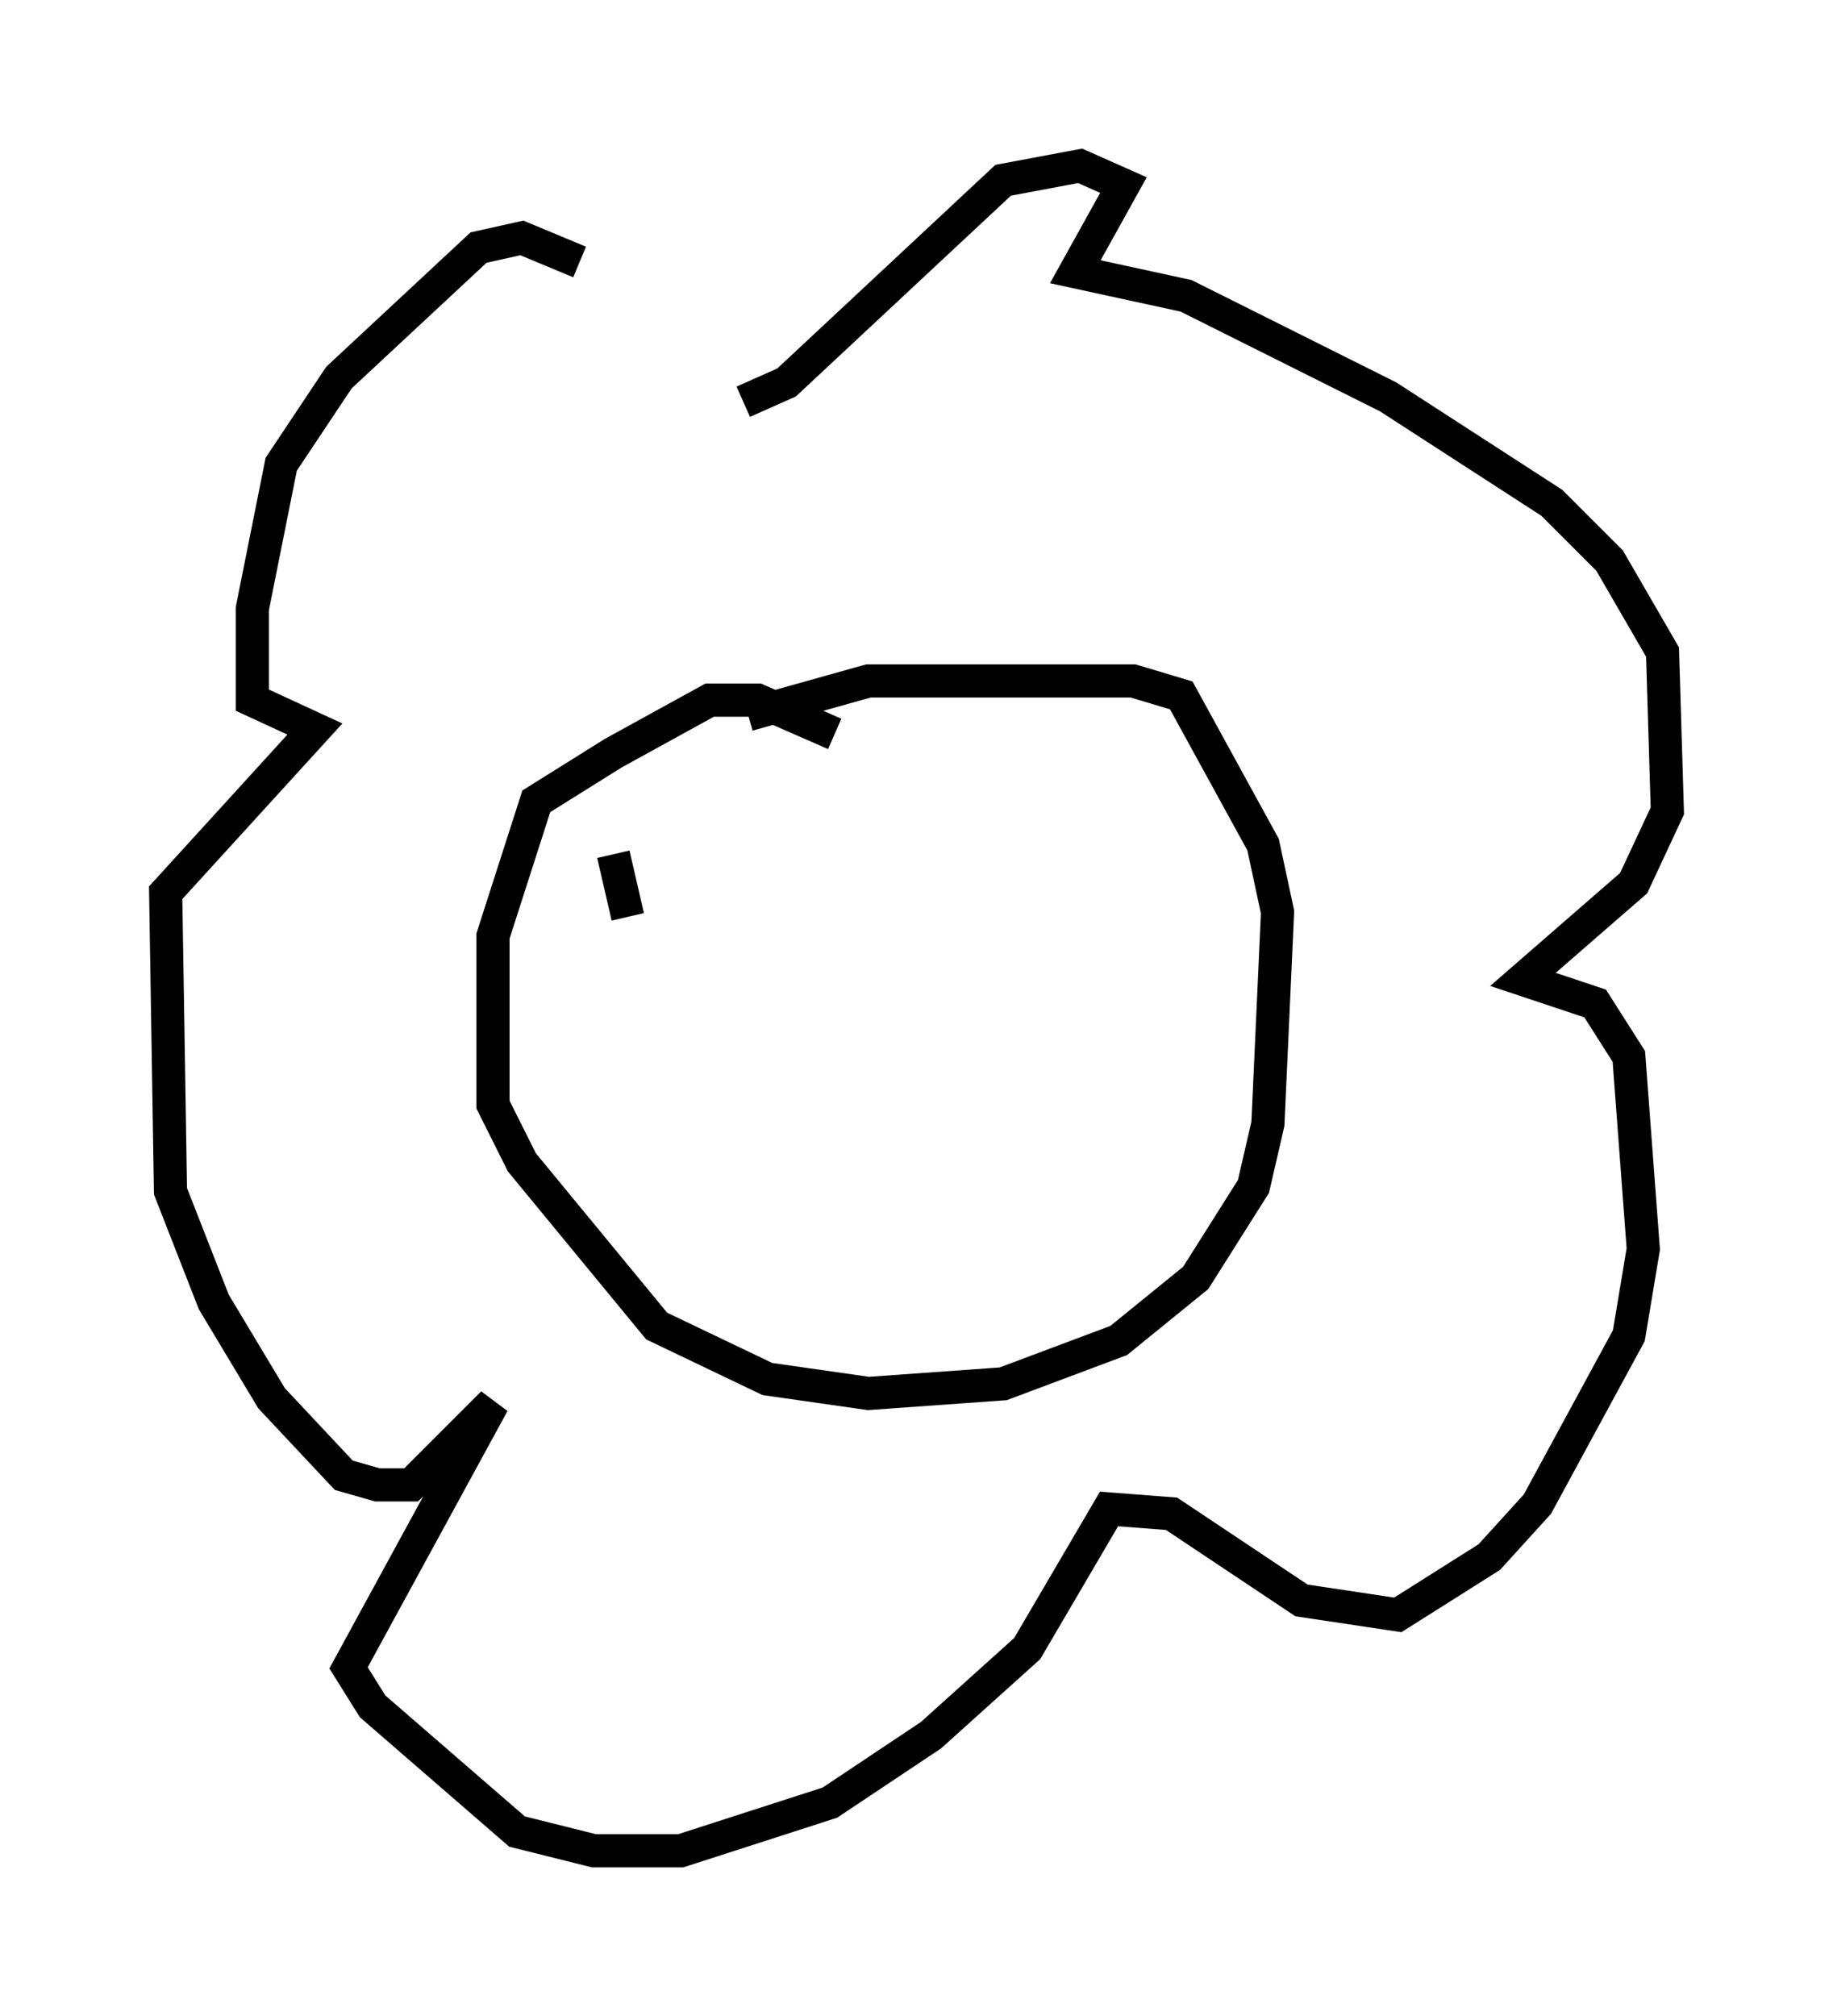 <?xml version="1.0" encoding="utf-8" ?>
<svg baseProfile="full" height="60.838" version="1.1" width="55.318" xmlns="http://www.w3.org/2000/svg" xmlns:ev="http://www.w3.org/2001/xml-events" xmlns:xlink="http://www.w3.org/1999/xlink"><defs /><rect fill="white" height="60.838" width="55.318" x="0" y="0" /><path d="M21.559, 13.134 m-4.067, -5.229 l-1.743, -0.726 -1.307, 0.291 l-4.212, 3.922 -1.743, 2.615 l-0.872, 4.358 0.0, 2.76 l1.888, 0.872 -4.503, 4.939 l0.145, 9.006 1.307, 3.341 l1.743, 2.905 2.179, 2.324 l1.017, 0.291 1.017, 0.0 l2.469, -2.469 -4.358, 7.989 l0.726, 1.162 4.358, 3.777 l2.324, 0.581 2.615, 0.0 l4.503, -1.453 3.05, -2.034 l2.905, -2.615 2.469, -4.212 l1.888, 0.145 3.922, 2.615 l2.905, 0.436 2.76, -1.743 l1.453, -1.598 2.76, -5.084 l0.436, -2.615 -0.436, -5.81 l-1.017, -1.598 -2.179, -0.726 l3.341, -2.905 1.017, -2.179 l-0.145, -4.793 -1.598, -2.76 l-1.743, -1.743 -4.939, -3.196 l-6.101, -3.05 -3.341, -0.726 l1.453, -2.615 -1.307, -0.581 l-2.324, 0.436 -6.536, 6.101 l-1.307, 0.581 m2.76, 10.022 l-2.324, -1.017 -1.453, 0.0 l-2.905, 1.598 -2.324, 1.453 l-1.307, 4.067 0.0, 5.084 l0.872, 1.743 4.067, 4.939 l3.341, 1.598 3.05, 0.436 l4.067, -0.291 3.486, -1.307 l2.324, -1.888 1.743, -2.76 l0.436, -1.888 0.291, -6.391 l-0.436, -2.034 -2.469, -4.503 l-1.453, -0.436 -7.989, 0.0 l-3.631, 1.017 m-4.067, 4.212 l0.436, 1.888 m8.57, -3.05 " fill="none" stroke="black" stroke-width="1" /></svg>
